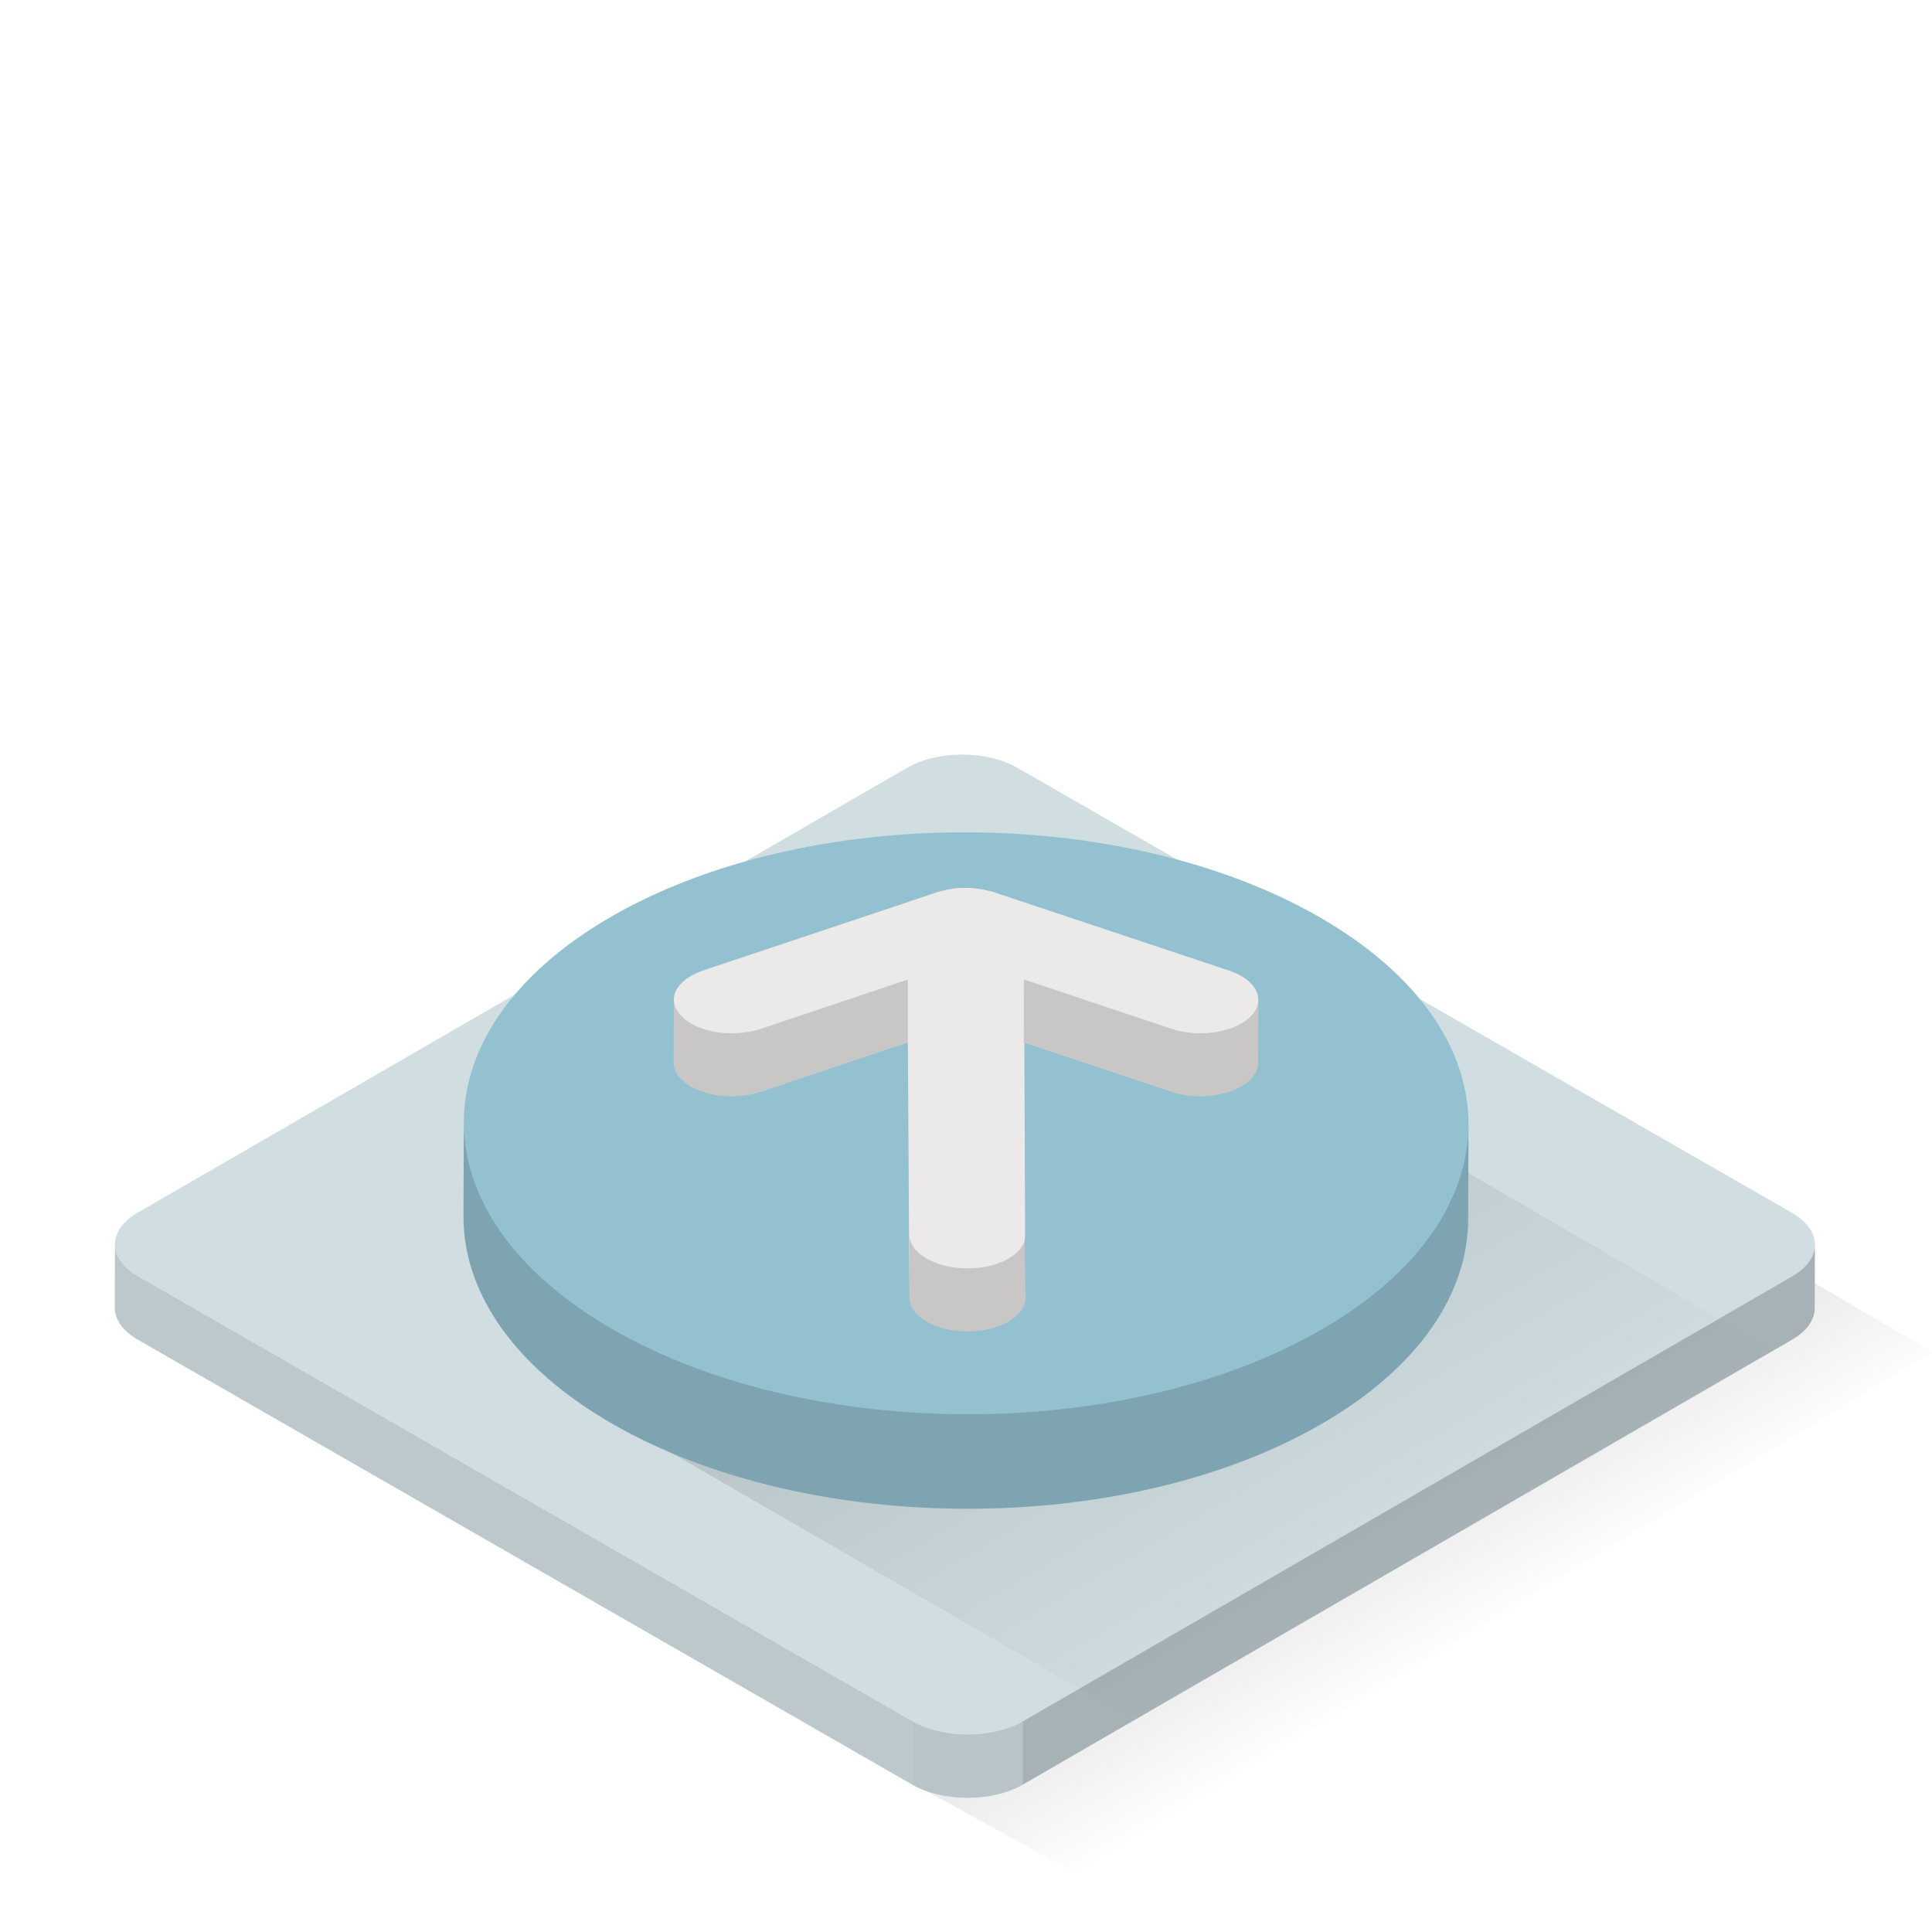 <svg xmlns="http://www.w3.org/2000/svg" xmlns:xlink="http://www.w3.org/1999/xlink" version="1.1"  x="0px" y="0px" width="32" height="32" viewBox="0 0 100 100" style="enable-background:new 0 0 100 100;" xml:space="preserve" viewbox="0 0 32 32">

<g id="271184562_base_grid">
	
		<linearGradient id="271184562_SVGID_1__grid" gradientUnits="userSpaceOnUse" x1="369.264" y1="-335.738" x2="362.27" y2="-323.87" gradientTransform="matrix(1 0 0 -1 -294 -250)">
		<stop offset="0" style="stop-color:#000000;stop-opacity:0"></stop>
		<stop offset="1" style="stop-color:#000000"></stop>
	</linearGradient>
	<polyline class="st0" points="44.088,90.575 89.578,63.868 100,69.977 55.645,96.942 44.088,90.575  " style="opacity:0.15;fill:url(#271184562_SVGID_1__grid);enable-background:new    ;;"></polyline>
	<path class="st8" d="M93.94,64.43l-0.011,3.28c0,0.59-0.39,1.18-1.17,1.63L52.94,92.37l-0.011,0.01c-1.569,0.9-4.12,0.9-5.699,0   c-0.011,0-0.011,0-0.011-0.01L7.13,69.34c-0.8-0.46-1.189-1.06-1.189-1.66l0.01-3.27c0-0.59,0.39-1.19,1.17-1.64l39.83-23.03   c1.569-0.91,4.13-0.91,5.71,0l40.08,23.03C93.54,63.23,93.94,63.83,93.94,64.43z" style="fill:#D0DEE2;;"></path>
	<path class="st6" d="M47.227,89.098L7.139,66.063c-0.795-0.456-1.191-1.056-1.189-1.655L5.94,67.682   c-0.003,0.6,0.395,1.199,1.188,1.655l40.088,23.036c0.003,0.002,0.007,0.003,0.01,0.005v-0.005V89.098z" style="opacity:0.1;;"></path>
	<path class="st1" d="M47.227,89.098v3.275v0.005c1.587,0.904,4.134,0.903,5.7-0.001l0.009-0.005v-3.271   C51.367,90.008,48.812,90.008,47.227,89.098z" style="opacity:0.12;;"></path>
	<path class="st7" d="M92.77,66.063L52.936,89.102v3.271l39.825-23.035c0.778-0.451,1.167-1.04,1.169-1.632l0.01-3.273   C93.938,65.022,93.548,65.611,92.77,66.063z" style="opacity:0.2;;"></path>
</g>
<g id="271184562_icon_grid">
	<linearGradient id="271184562_SVGID_2__grid" gradientUnits="userSpaceOnUse" x1="68.881" y1="83.988" x2="52.015" y2="55.367">
		<stop offset="0" style="stop-color:#000000;stop-opacity:0"></stop>
		<stop offset="1" style="stop-color:#000000"></stop>
	</linearGradient>
	<polygon class="st4" points="64.619,54.099 31.546,73.348 58.462,88.902 58.462,88.902 91.562,69.761  " style="opacity:0.15;fill:url(#271184562_SVGID_2__grid);;"></polygon>
	<path class="stshockcolor" d="M76.01,58.22l-0.02,4.89c-0.01,3.83-2.521,7.65-7.55,10.57c-10.12,5.891-26.591,5.88-36.771,0   c-5.13-2.96-7.689-6.84-7.68-10.72l0.02-4.64c0,0.04,0,0.08,0.01,0.12c-0.01-0.1-0.01-0.2-0.01-0.3v-0.05   c0-3.84,2.521-7.67,7.55-10.6c10.12-5.88,26.58-5.88,36.771,0C73.46,50.45,76.02,54.34,76.01,58.22z" style="fill:#93C1CF;;" data-st="fill:#93C1CF;;"></path>
	<path class="st2" d="M76.008,58.216l-0.014,4.891c-0.012,3.83-2.527,7.654-7.554,10.575c-10.123,5.883-26.587,5.879-36.771,0   c-5.128-2.961-7.688-6.845-7.678-10.724l0.014-4.891c-0.011,3.878,2.551,7.763,7.678,10.724   c10.184,5.879,26.647,5.883,36.771-0.001C73.48,65.871,75.997,62.046,76.008,58.216" style="opacity:0.15;;"></path>
	<path class="st3" d="M65.13,51.75l-0.01,3.26c0,0.3-0.13,0.59-0.4,0.87c-0.13,0.13-0.279,0.24-0.46,0.34   c-0.93,0.56-2.42,0.69-3.63,0.29l-7.61-2.54l0.051,13.2c0,0.48-0.33,0.92-0.87,1.23c-0.54,0.32-1.29,0.51-2.12,0.51   s-1.59-0.189-2.13-0.51c-0.55-0.311-0.88-0.75-0.88-1.23l-0.08-13.21l-7.61,2.55c-1.2,0.4-2.68,0.27-3.62-0.27   c-0.18-0.11-0.34-0.23-0.479-0.36C35,55.6,34.87,55.3,34.87,55l0.01-3.26c0-0.45,0.311-0.9,0.89-1.23   c0.181-0.1,0.381-0.19,0.601-0.27l12.11-4.05l0.09-0.03c0.09-0.03,0.189-0.05,0.279-0.07l0.261-0.06l0.279-0.04l0.29-0.03h0.58   l0.28,0.03l0.29,0.04l0.25,0.06c0.1,0.02,0.21,0.04,0.31,0.07l0.08,0.03l12.15,4.05c0.24,0.08,0.45,0.17,0.63,0.28   C64.82,50.85,65.13,51.29,65.13,51.75z" style="fill:#EBEAE9;;"></path>
	<path class="st2" d="M65.13,51.75l-0.01,3.26c0,0.3-0.13,0.59-0.4,0.87c-0.13,0.13-0.279,0.24-0.46,0.34   c-0.93,0.56-2.42,0.69-3.63,0.29l-7.64-2.55L53,50.7l7.64,2.55c1.21,0.4,2.7,0.27,3.63-0.29c0.181-0.1,0.33-0.21,0.461-0.35   C65,52.34,65.13,52.05,65.13,51.75z M39.39,53.25c-1.199,0.4-2.68,0.27-3.62-0.27c-0.18-0.11-0.35-0.23-0.479-0.37   c-0.28-0.27-0.41-0.57-0.41-0.87L34.87,55c0,0.3,0.13,0.6,0.41,0.88c0.14,0.13,0.3,0.25,0.479,0.36c0.94,0.54,2.42,0.67,3.62,0.27   l7.61-2.55V50.7L39.39,53.25z M53.076,63.913c0.003,0.479-0.33,0.913-0.871,1.228c-0.541,0.314-1.289,0.509-2.116,0.509   c-0.834,0-1.588-0.195-2.133-0.509c-0.545-0.315-0.882-0.75-0.881-1.231l-0.01,3.261c0,0.48,0.336,0.916,0.882,1.23   c0.545,0.314,1.299,0.51,2.132,0.51c0.827,0,1.576-0.195,2.116-0.509c0.541-0.314,0.874-0.749,0.872-1.228L53.076,63.913" style="opacity:0.15;;"></path>
</g>
</svg>